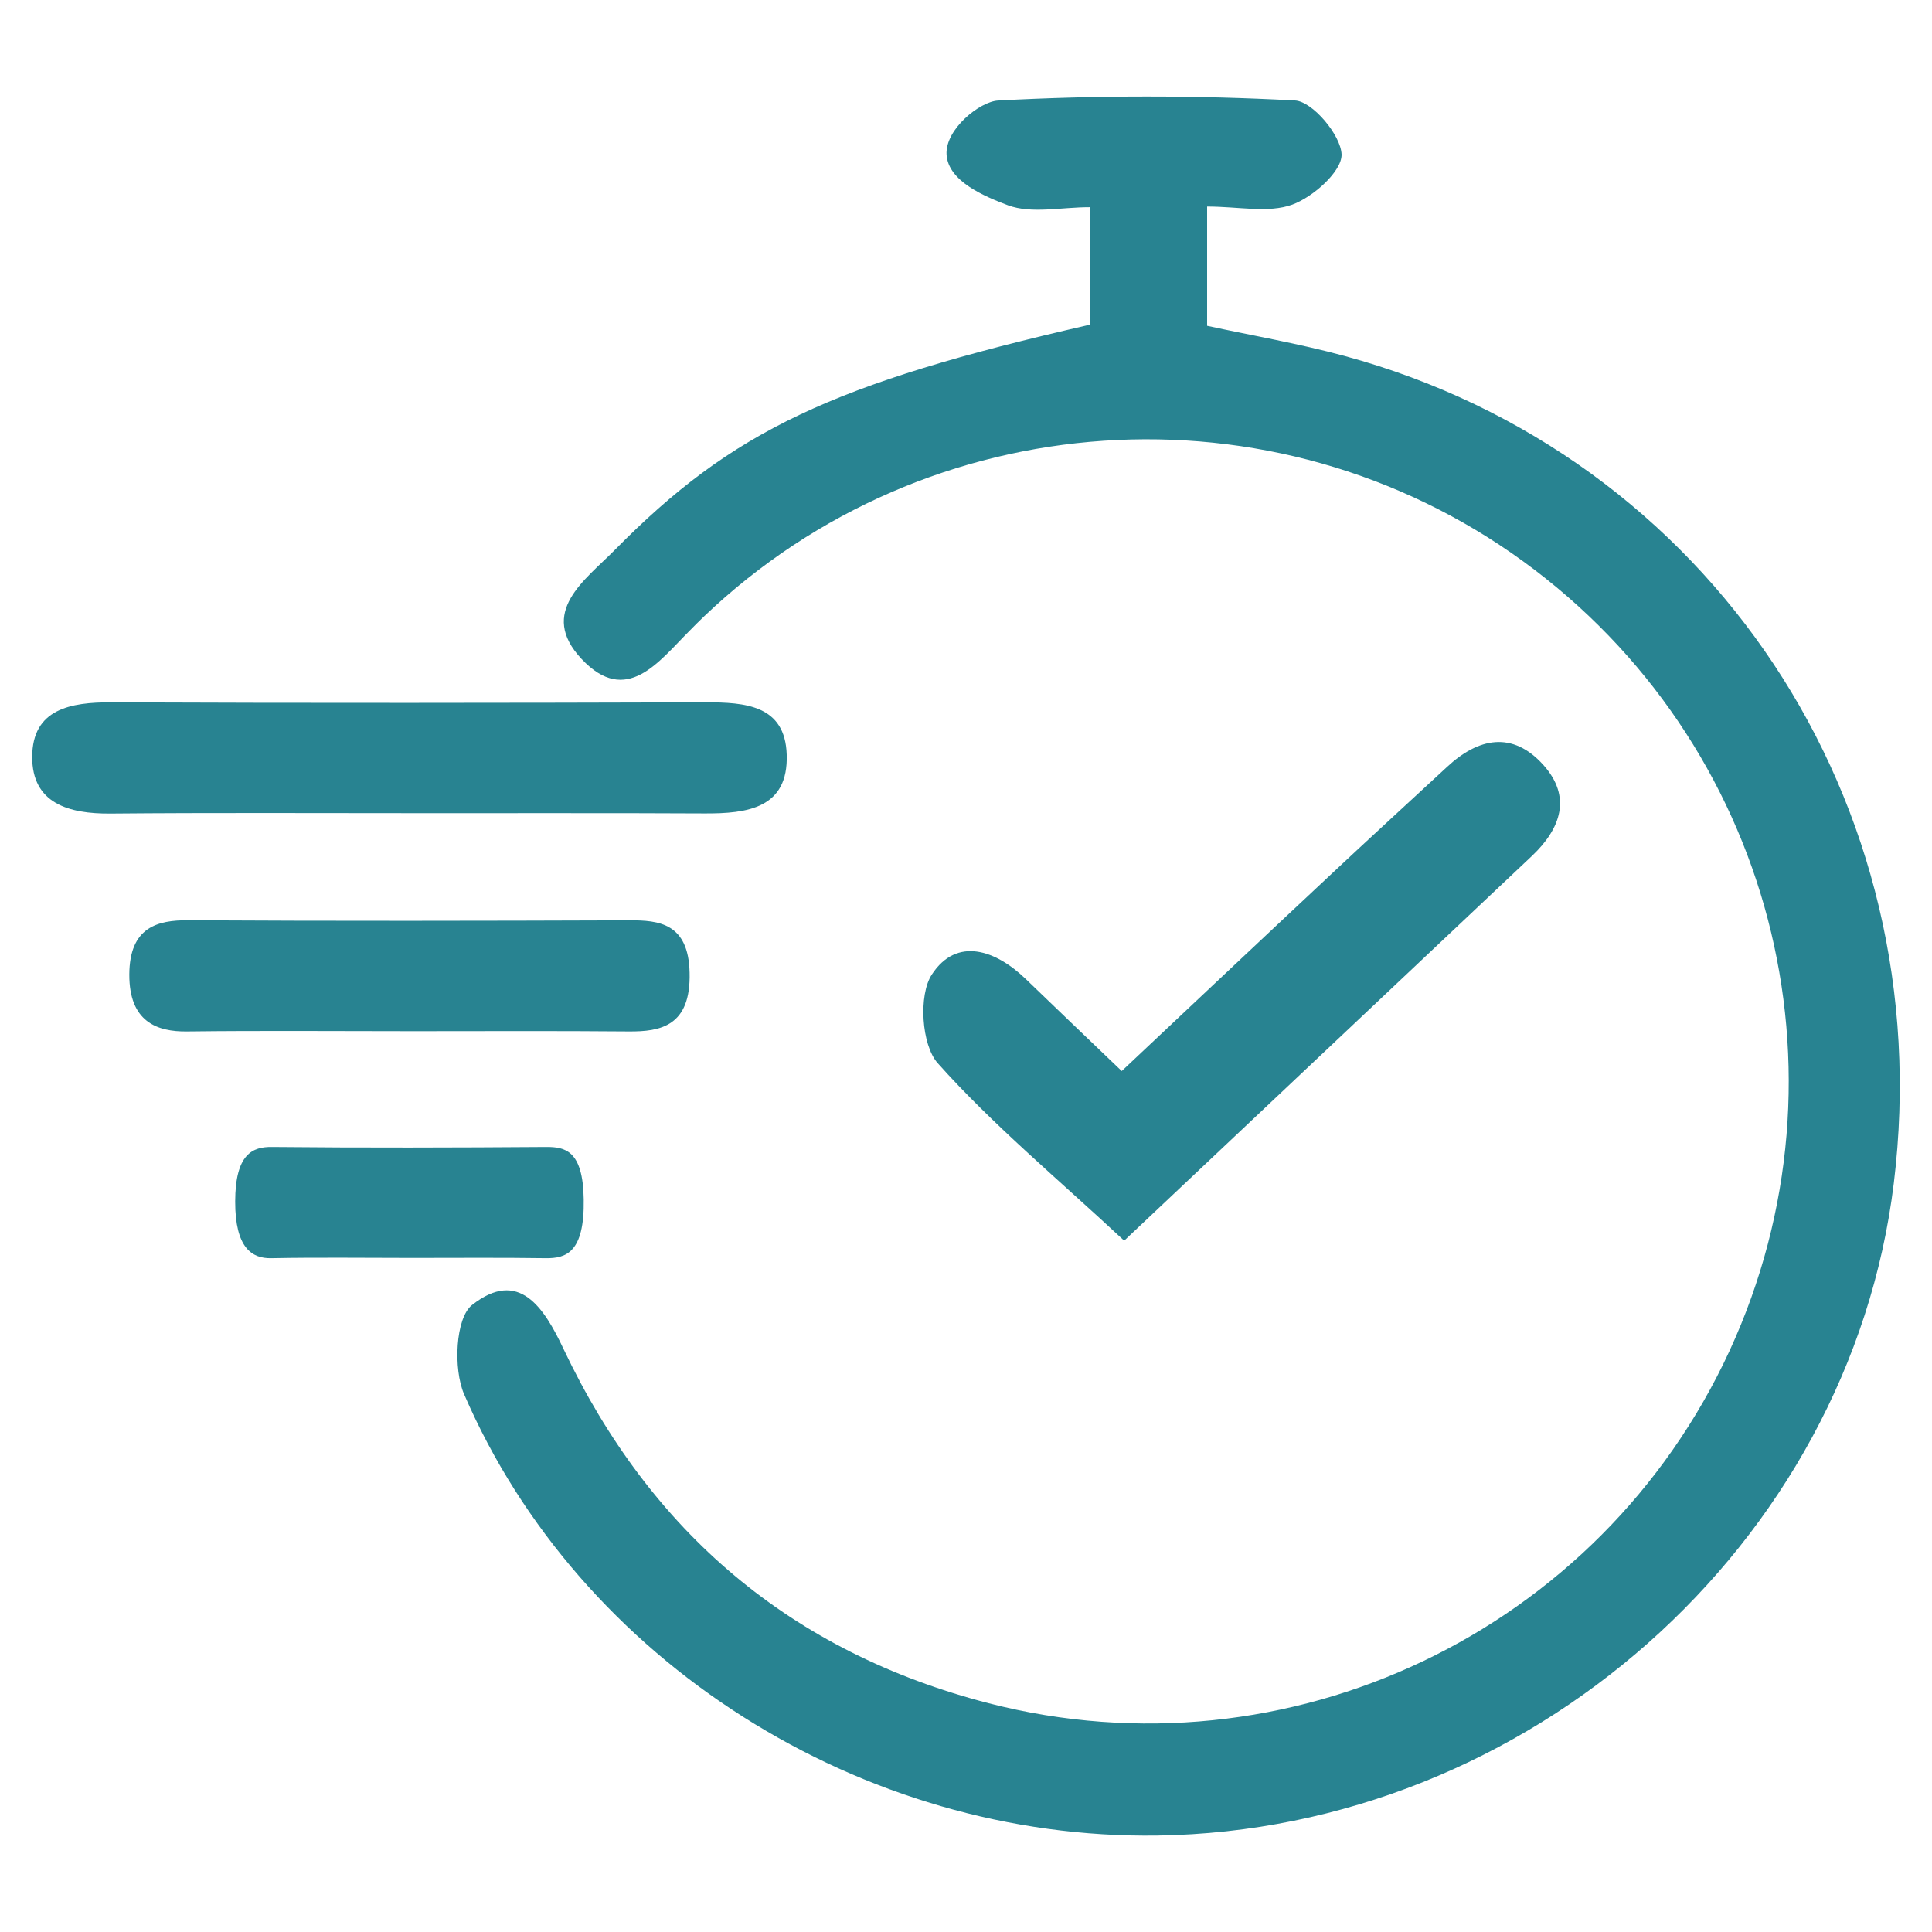 <?xml version="1.0" encoding="utf-8"?>
<!-- Generator: Adobe Illustrator 16.0.3, SVG Export Plug-In . SVG Version: 6.00 Build 0)  -->
<!DOCTYPE svg PUBLIC "-//W3C//DTD SVG 1.1//EN" "http://www.w3.org/Graphics/SVG/1.1/DTD/svg11.dtd">
<svg version="1.1" id="Layer_1" xmlns="http://www.w3.org/2000/svg" xmlns:xlink="http://www.w3.org/1999/xlink" x="0px" y="0px"
	 width="30px" height="30px" viewBox="0 0 30 30" enable-background="new 0 0 30 30" xml:space="preserve">
<path fill-rule="evenodd" clip-rule="evenodd" fill="#288391" d="M16.922,5.042c0-0.606,0-1.136,0-1.825
	c-0.451,0-0.904,0.105-1.269-0.029c-0.365-0.138-0.929-0.372-0.955-0.787c-0.023-0.396,0.519-0.825,0.799-0.84
	c1.534-0.083,3.077-0.083,4.612-0.001c0.273,0.015,0.713,0.54,0.723,0.838c0.006,0.263-0.439,0.659-0.765,0.779
	c-0.372,0.135-0.833,0.03-1.323,0.03c0,0.661,0,1.216,0,1.852c0.692,0.15,1.422,0.275,2.133,0.468
	c5.674,1.54,9.254,6.937,8.53,12.846c-0.687,5.622-5.679,10.044-11.432,10.129c-4.588,0.068-8.974-2.692-10.769-6.854
	c-0.169-0.391-0.134-1.182,0.124-1.384c0.727-0.574,1.119,0.043,1.419,0.68c1.352,2.851,3.538,4.711,6.604,5.504
	c4.652,1.198,9.493-1.112,11.505-5.476c1.994-4.331,0.655-9.45-3.208-12.257c-3.88-2.818-9.246-2.456-12.716,0.855
	c-0.079,0.075-0.154,0.151-0.229,0.227c-0.477,0.477-0.978,1.174-1.673,0.437C8.35,9.507,9.086,9.007,9.544,8.542
	C11.374,6.686,12.924,5.957,16.922,5.042z"/>
<path fill-rule="evenodd" clip-rule="evenodd" fill="#288391" d="M17.456,19.265c-1.046-0.974-2.043-1.801-2.896-2.757
	c-0.252-0.283-0.3-1.057-0.091-1.375c0.385-0.59,0.988-0.386,1.462,0.072c0.462,0.447,0.928,0.89,1.487,1.426
	c1.061-0.998,2.146-2.022,3.237-3.042c0.599-0.562,1.207-1.118,1.811-1.677c0.491-0.459,1.021-0.565,1.499-0.034
	c0.444,0.496,0.272,0.986-0.175,1.411C21.657,15.3,19.527,17.311,17.456,19.265z"/>
<path fill-rule="evenodd" clip-rule="evenodd" fill="#288391" d="M6.436,12.627c-1.574,0-3.148-0.008-4.722,0.006
	c-0.645,0.005-1.217-0.156-1.214-0.882c0.003-0.742,0.595-0.848,1.23-0.845c3.076,0.013,6.152,0.009,9.229,0
	c0.613-0.001,1.233,0.044,1.257,0.811c0.028,0.835-0.613,0.917-1.273,0.914C9.441,12.623,7.939,12.629,6.436,12.627z"/>
<path fill-rule="evenodd" clip-rule="evenodd" fill="#288391" d="M6.416,16.012c-1.168,0-2.338-0.01-3.506,0.004
	c-0.479,0.008-0.903-0.155-0.902-0.881c0.002-0.742,0.442-0.848,0.913-0.845c2.285,0.013,4.569,0.009,6.854,0.001
	c0.455-0.002,0.916,0.044,0.933,0.811c0.022,0.835-0.454,0.918-0.946,0.914C8.648,16.006,7.532,16.012,6.416,16.012z"/>
<path fill-rule="evenodd" clip-rule="evenodd" fill="#288391" d="M6.395,19.533c-0.728,0-1.456-0.01-2.182,0.004
	c-0.298,0.007-0.562-0.155-0.561-0.88c0.001-0.744,0.275-0.85,0.568-0.847c1.421,0.014,2.843,0.01,4.264,0
	c0.283,0,0.569,0.046,0.58,0.813c0.014,0.834-0.281,0.917-0.588,0.914C7.783,19.527,7.089,19.533,6.395,19.533z"/>
</svg>
